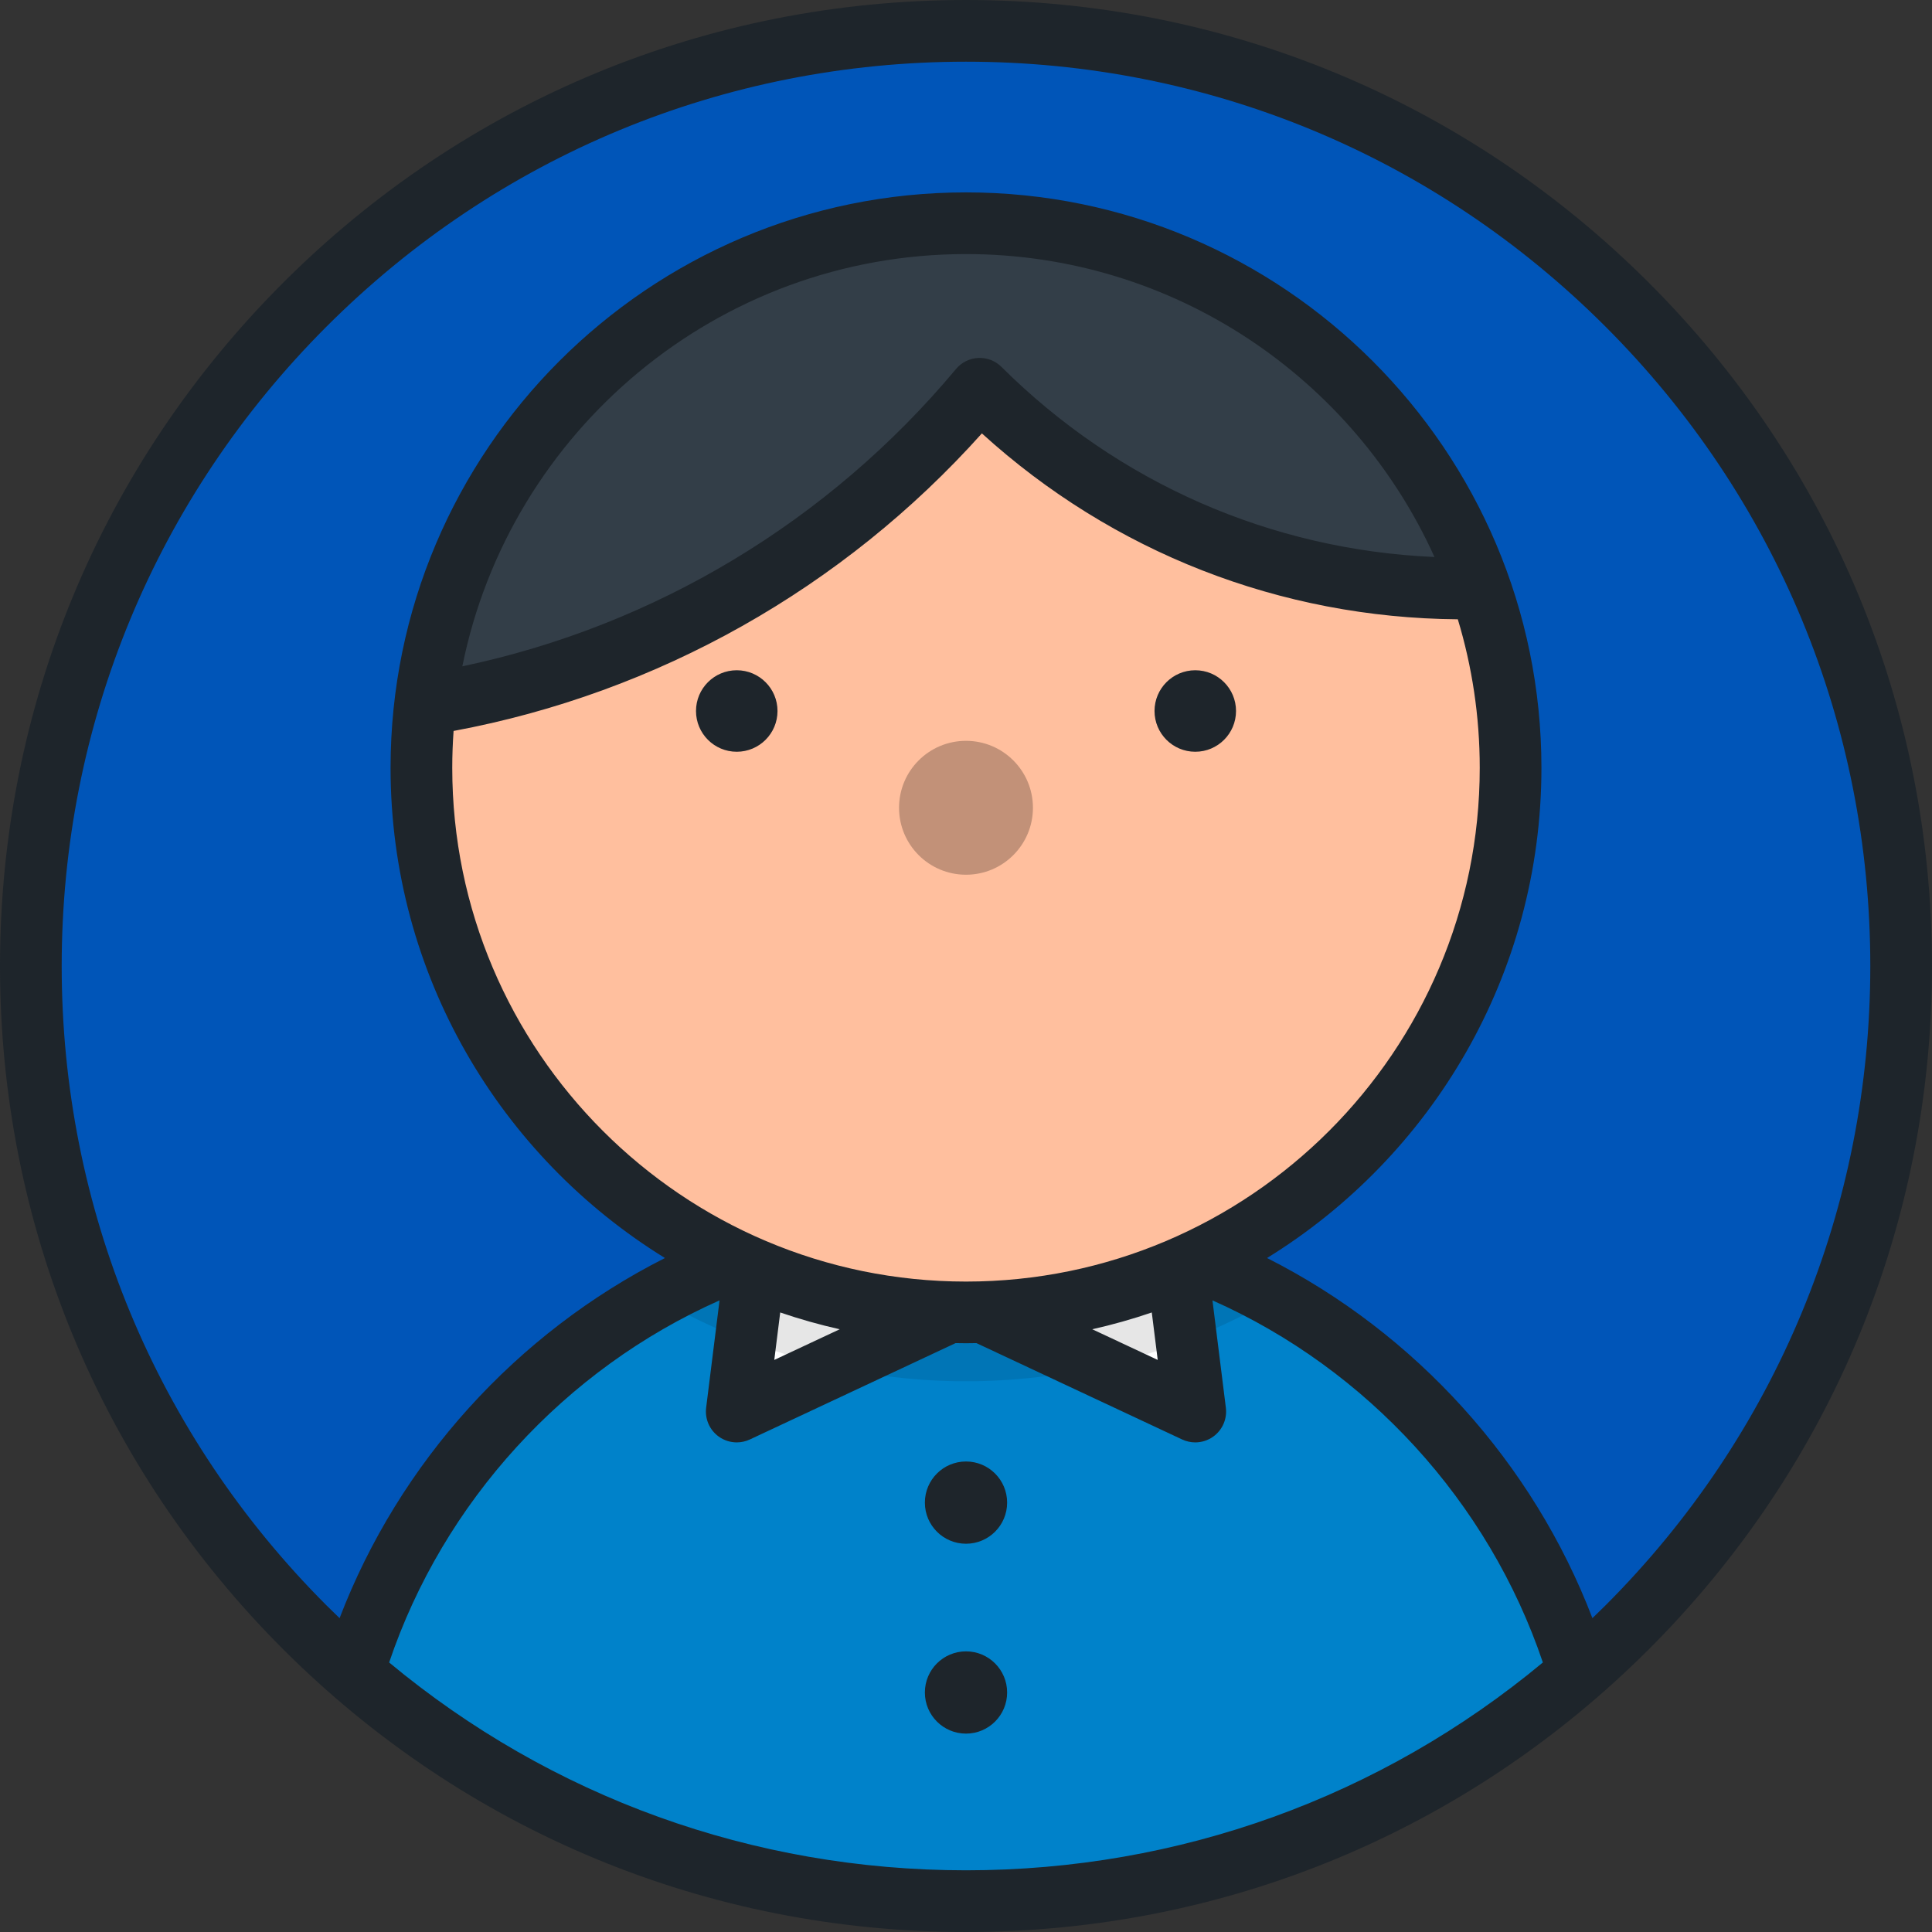 <?xml version="1.0" encoding="iso-8859-1"?>
<!-- Generator: Adobe Illustrator 19.0.0, SVG Export Plug-In . SVG Version: 6.00 Build 0)  -->
<svg version="1.1" id="Layer_1" xmlns="http://www.w3.org/2000/svg" xmlns:xlink="http://www.w3.org/1999/xlink" x="0px" y="0px"
	 viewBox="0 0 512 512" style="enable-background:new 0 0 512 512;" xml:space="preserve">
<rect x="0" y="0" width="512" height="512" fill="#333333" stroke="none"/>
<circle style="fill:#0055B8;" cx="255.998" cy="255.998" r="247.824"/>
<path style="fill:#0082CA;" d="M256,322.65c-76.614,0-141.344,50.84-162.322,120.619c43.484,37.724,100.237,60.555,162.322,60.555
	s118.837-22.833,162.322-60.555C397.344,373.489,332.614,322.65,256,322.65z"/>
<g>
	<polygon style="fill:#FFFFFF;" points="200.419,332.661 195.247,374.077 256,345.622 	"/>
	<polygon style="fill:#FFFFFF;" points="311.581,332.661 316.753,374.077 256,345.622 	"/>
</g>
<path style="opacity:0.1;enable-background:new    ;" d="M256,322.65c-29.782,0-57.765,7.685-82.084,21.176
	c24.092,14.122,52.14,22.227,82.084,22.227c29.944,0,57.991-8.105,82.084-22.227C313.766,330.335,285.782,322.65,256,322.65z"/>
<circle style="fill:#FFBF9E;" cx="255.998" cy="203.475" r="144.326"/>
<circle style="fill:#C29178;" cx="255.998" cy="214.069" r="17.742"/>
<path style="fill:#333E48;" d="M256,59.158c-74.039,0-135.045,55.756-143.348,127.569c58.778-9.379,110.475-39.971,146.981-83.703
	c32.879,32.716,78.202,52.939,128.25,52.939c1.472,0,2.939-0.021,4.404-0.056C372.625,99.576,319.036,59.158,256,59.158z"/>
<path style="fill:#1E252B;" d="M256,437.627c-6.02,0-10.899,4.88-10.899,10.899c0,6.02,4.88,10.899,10.899,10.899
	c6.018,0,10.899-4.88,10.899-10.899C266.899,442.506,262.018,437.627,256,437.627z M256,387.309c-6.02,0-10.899,4.88-10.899,10.899
	c0,6.02,4.88,10.899,10.899,10.899c6.018,0,10.899-4.88,10.899-10.899C266.899,392.188,262.018,387.309,256,387.309z
	 M195.246,199.222c5.965,0,10.8-4.835,10.8-10.799c0-5.964-4.835-10.799-10.8-10.799c-5.963,0-10.798,4.835-10.798,10.799
	C184.447,194.387,189.283,199.222,195.246,199.222z M316.759,199.222c5.964,0,10.799-4.835,10.799-10.799
	c0-5.964-4.836-10.799-10.799-10.799c-5.965,0-10.799,4.835-10.799,10.799C305.96,194.387,310.794,199.222,316.759,199.222z
	 M437.019,74.981C388.666,26.63,324.38,0.001,256,0.001S123.333,26.63,74.981,74.981C26.629,123.333,0,187.62,0,256
	s26.629,132.667,74.981,181.019c48.352,48.352,112.639,74.98,181.019,74.98s132.667-26.629,181.019-74.98
	C485.371,388.667,512,324.38,512,256S485.371,123.333,437.019,74.981z M256,495.65c-56.481,0-109.972-19.418-152.873-55.079
	c14.369-42.537,46.523-77.725,87.561-95.959l-3.553,28.451c-0.368,2.954,0.897,5.875,3.306,7.625
	c1.421,1.033,3.108,1.562,4.807,1.562c1.178,0,2.362-0.254,3.467-0.772l54.526-25.539c0.919,0.016,1.835,0.035,2.759,0.035
	s1.84-0.019,2.759-0.035l54.526,25.539c1.105,0.518,2.289,0.772,3.467,0.772c1.699,0,3.385-0.529,4.807-1.562
	c2.409-1.75,3.674-4.671,3.306-7.625l-3.553-28.451c41.038,18.235,73.192,53.422,87.561,95.959
	C365.972,476.232,312.481,495.65,256,495.65z M260.21,114.854c34.649,31.502,79.06,48.894,126.128,49.267
	c3.772,12.466,5.809,25.678,5.809,39.359c0,75.072-61.075,136.148-136.147,136.148s-136.147-61.075-136.147-136.148
	c0-3.286,0.123-6.543,0.353-9.771C174.209,183.664,223.43,155.929,260.21,114.854z M122.526,176.585
	C135.045,114.35,190.132,67.332,256,67.332c55.173,0,102.786,32.99,124.149,80.281c-43.321-1.888-83.818-19.603-114.751-50.382
	c-1.624-1.616-3.853-2.475-6.143-2.372c-2.29,0.106-4.429,1.168-5.899,2.927C219.649,138.167,173.528,165.857,122.526,176.585z
	 M306.806,360.391l-17.344-8.123c5.37-1.207,10.634-2.693,15.773-4.451L306.806,360.391z M222.538,352.268l-17.344,8.123
	l1.571-12.574C211.904,349.575,217.168,351.062,222.538,352.268z M425.458,425.458c-1.14,1.139-2.294,2.256-3.453,3.37
	c-15.78-41.209-46.853-75.547-86.225-95.439c43.593-26.87,72.715-75.049,72.715-129.908c0-84.086-68.409-152.496-152.496-152.496
	s-152.496,68.408-152.496,152.495c0,54.859,29.123,103.04,72.715,129.91c-39.371,19.891-70.445,54.228-86.225,95.439
	c-1.159-1.114-2.313-2.231-3.453-3.37C41.277,380.194,16.349,320.013,16.349,256S41.277,131.806,86.541,86.541
	S191.986,16.349,256,16.349s124.194,24.928,169.458,70.192S495.65,191.986,495.65,256S470.723,380.194,425.458,425.458z"/>
<g>
</g>
<g>
</g>
<g>
</g>
<g>
</g>
<g>
</g>
<g>
</g>
<g>
</g>
<g>
</g>
<g>
</g>
<g>
</g>
<g>
</g>
<g>
</g>
<g>
</g>
<g>
</g>
<g>
</g>
</svg>
